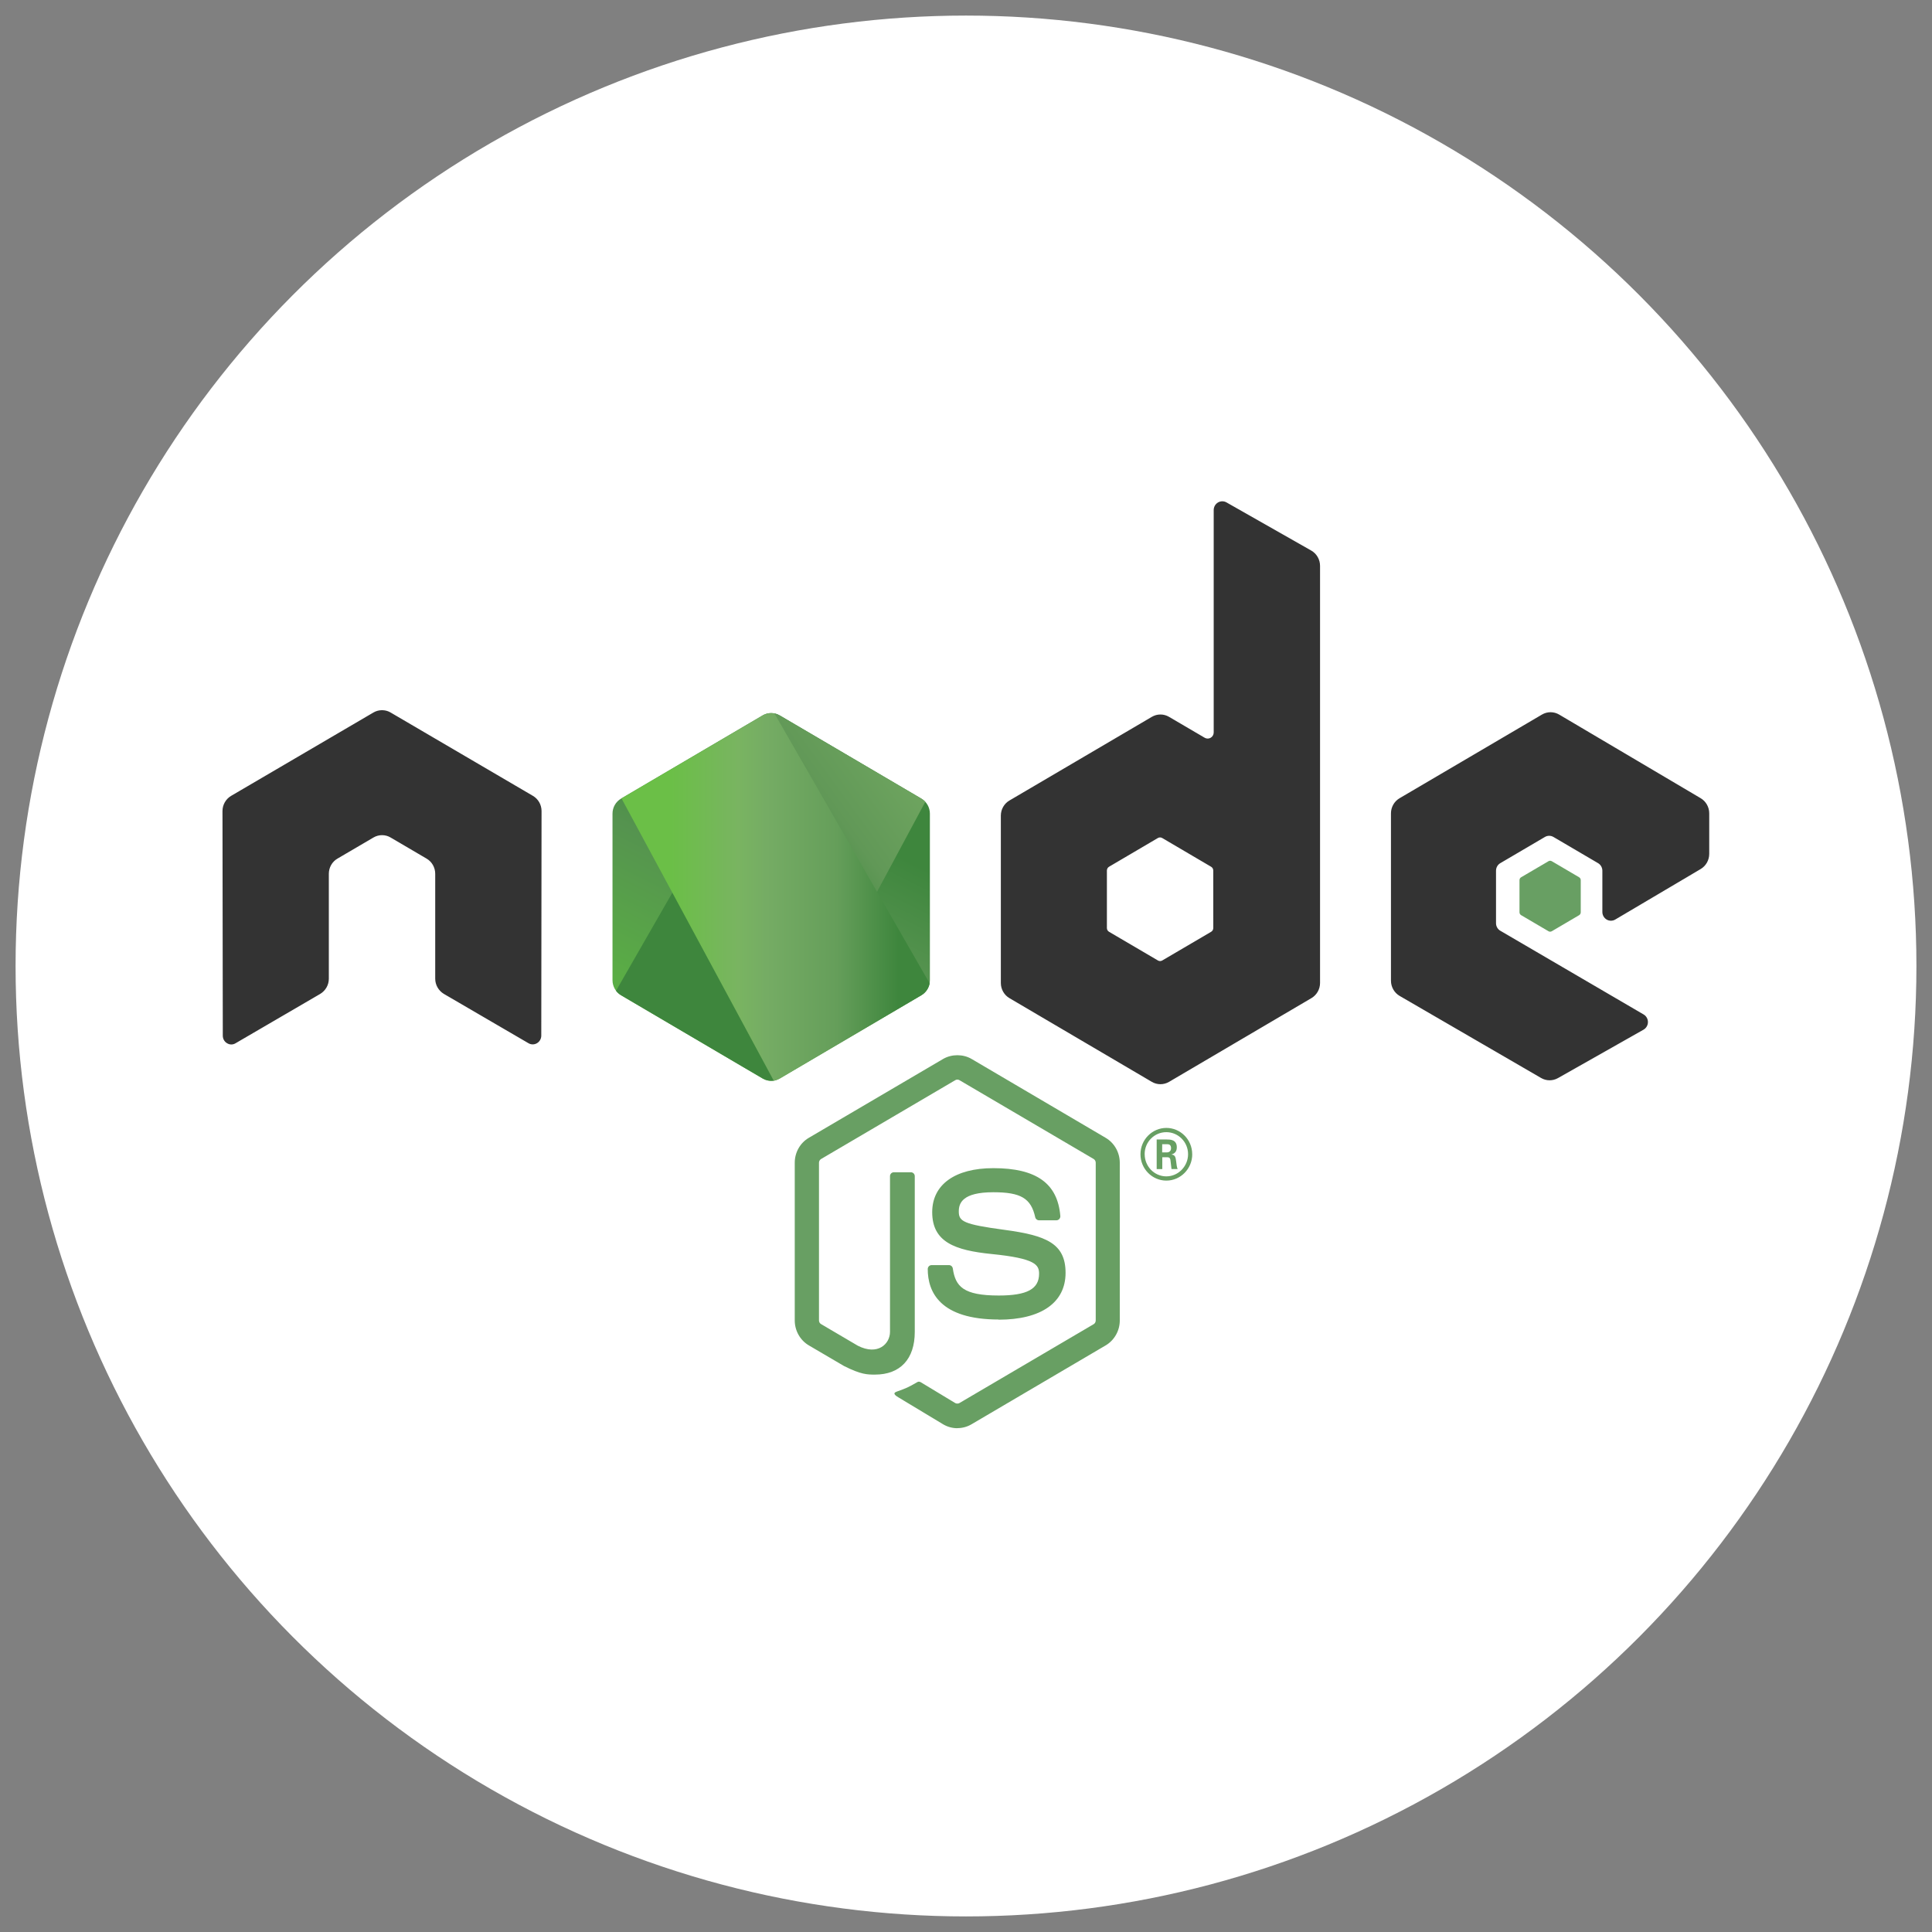 <?xml version="1.0" encoding="UTF-8"?>
<svg width="128" height="128" version="1.2" viewBox="0 0 96 96" xmlns="http://www.w3.org/2000/svg" xmlns:cc="http://creativecommons.org/ns#" xmlns:dc="http://purl.org/dc/elements/1.1/" xmlns:rdf="http://www.w3.org/1999/02/22-rdf-syntax-ns#">
 <rect x="0" y="0" width="96" height="96" fill="#808080" stroke="none"/>
 <defs>
  <clipPath id="a">
   <path d="m239.03 226.6-42.13 24.317c-1.578 0.91-2.546 2.59-2.546 4.406v48.668c0 1.817 0.968 3.496 2.546 4.406l42.133 24.336c1.575 0.907 3.517 0.907 5.09 0l42.126-24.336c1.57-0.91 2.54-2.59 2.54-4.406v-48.668c0-1.816-0.97-3.496-2.55-4.406l-42.12-24.317c-0.79-0.453-1.67-0.68-2.55-0.68s-1.76 0.227-2.55 0.68"/>
  </clipPath>
  <linearGradient id="b" x1="-.348" x2="1.251" gradientTransform="matrix(-38.065,77.652,-77.652,-38.065,258.72,244.63)" gradientUnits="userSpaceOnUse">
   <stop stop-color="#3E863D" offset=".3"/>
   <stop stop-color="#55934F" offset=".5"/>
   <stop stop-color="#5AAD45" offset=".8"/>
  </linearGradient>
  <clipPath id="c">
   <path d="m195.4 307.09c0.403 0.523 0.907 0.976 1.5 1.316l36.14 20.875 6.02 3.46c0.9 0.52 1.926 0.74 2.934 0.665 0.336-0.027 0.672-0.09 1-0.183l44.434-81.36c-0.34-0.37-0.738-0.68-1.184-0.94l-27.586-15.93-14.582-8.39c-0.414-0.24-0.863-0.41-1.32-0.53z"/>
  </clipPath>
  <linearGradient id="d" x1="-.456" x2=".582" gradientTransform="matrix(106.81,-78.917,78.917,106.81,235.19,285.39)" gradientUnits="userSpaceOnUse">
   <stop stop-color="#3E863D" offset=".57"/>
   <stop stop-color="#619857" offset=".72"/>
   <stop stop-color="#76AC64" offset="1"/>
  </linearGradient>
  <clipPath id="e">
   <path d="m241.07 225.95c-0.707 0.07-1.398 0.29-2.035 0.652l-42.01 24.247 45.3 82.51c0.63-0.09 1.25-0.3 1.81-0.624l42.13-24.336c1.3-0.754 2.19-2.03 2.46-3.476l-46.18-78.89c-0.34-0.067-0.68-0.102-1.03-0.102-0.14 0-0.28 7e-3 -0.42 0.02"/>
  </clipPath>
  <linearGradient id="f" x1=".043" x2=".984" gradientTransform="matrix(97.417,0,0,97.417,192.86,279.65)" gradientUnits="userSpaceOnUse">
   <stop stop-color="#6BBF47" offset=".16"/>
   <stop stop-color="#79B461" offset=".38"/>
   <stop stop-color="#75AC64" offset=".47"/>
   <stop stop-color="#659E5A" offset=".7"/>
   <stop stop-color="#3E863D" offset=".9"/>
  </linearGradient>
  <clipPath id="clipPath893">
   <circle cx="48" cy="48" r="47.226" fill="none" stroke="#008080" stroke-linejoin="round" stroke-width="1.548"/>
  </clipPath>
 </defs>
 <rect x="-0" y="1.7764e-15" width="96" height="96" clip-path="url(#clipPath893)" fill="#ffffff" stroke-linejoin="round" stroke-width="4.263"/>
 <g transform="matrix(.167 0 0 .17 11.055 24.909)">
  <path d="m218.65 270.93c-1.46 0-2.91-0.383-4.19-1.12l-13.337-7.896c-1.992-1.114-1.02-1.508-0.363-1.735 2.656-0.93 3.195-1.14 6.03-2.75 0.298-0.17 0.688-0.11 0.993 0.07l10.246 6.08c0.37 0.2 0.895 0.2 1.238 0l39.95-23.06c0.37-0.21 0.61-0.64 0.61-1.08v-46.1c0-0.46-0.24-0.87-0.618-1.1l-39.934-23.04c-0.37-0.22-0.86-0.22-1.23 0l-39.926 23.04c-0.387 0.22-0.633 0.65-0.633 1.09v46.1c0 0.44 0.24 0.86 0.62 1.07l10.94 6.32c5.94 2.97 9.57-0.53 9.57-4.05v-45.5c0-0.65 0.51-1.15 1.16-1.15h5.06c0.63 0 1.15 0.5 1.15 1.15v45.52c0 7.92-4.32 12.47-11.83 12.47-2.31 0-4.13 0-9.21-2.5l-10.48-6.04c-2.59-1.5-4.19-4.3-4.19-7.29v-46.1c0-3 1.6-5.8 4.19-7.28l39.99-23.07c2.53-1.43 5.89-1.43 8.4 0l39.94 23.08c2.58 1.49 4.19 4.28 4.19 7.28v46.1c0 2.99-1.61 5.78-4.19 7.28l-39.94 23.07c-1.28 0.74-2.73 1.12-4.21 1.12" fill="#689f63"/>
  <path d="m230.99 239.16c-17.48 0-21.145-8.024-21.145-14.754 0-0.64 0.516-1.15 1.157-1.15h5.16c0.57 0 1.05 0.415 1.14 0.978 0.78 5.258 3.1 7.91 13.67 7.91 8.42 0 12-1.902 12-6.367 0-2.57-1.02-4.48-14.1-5.76-10.94-1.08-17.7-3.49-17.7-12.24 0-8.06 6.8-12.86 18.19-12.86 12.79 0 19.13 4.44 19.93 13.98 0.03 0.33-0.09 0.65-0.31 0.89-0.22 0.23-0.53 0.37-0.85 0.37h-5.19c-0.54 0-1.01-0.38-1.12-0.9-1.25-5.53-4.27-7.3-12.48-7.3-9.19 0-10.26 3.2-10.26 5.6 0 2.91 1.26 3.76 13.66 5.4 12.28 1.63 18.11 3.93 18.11 12.56 0 8.7-7.26 13.69-19.92 13.69m48.66-48.89h1.34c1.1 0 1.31-0.77 1.31-1.22 0-1.18-0.81-1.18-1.26-1.18h-1.38zm-1.63-3.78h2.97c1.02 0 3.02 0 3.02 2.28 0 1.59-1.02 1.92-1.63 2.12 1.19 0.08 1.27 0.86 1.43 1.96 0.08 0.69 0.21 1.88 0.45 2.28h-1.83c-0.05-0.4-0.33-2.6-0.33-2.72-0.12-0.49-0.29-0.73-0.9-0.73h-1.51v3.46h-1.67zm-3.57 4.3c0 3.58 2.89 6.48 6.44 6.48 3.58 0 6.47-2.96 6.47-6.48 0-3.59-2.93-6.44-6.48-6.44-3.5 0-6.44 2.81-6.44 6.43m14.16 0.03c0 4.24-3.47 7.7-7.7 7.7-4.2 0-7.7-3.42-7.7-7.7 0-4.36 3.58-7.7 7.7-7.7 4.15 0 7.69 3.35 7.69 7.7" fill="#689f63"/>
  <path d="m94.936 90.55c0-1.84-0.97-3.53-2.558-4.445l-42.356-24.37c-0.715-0.42-1.516-0.64-2.328-0.67h-0.438c-0.812 0.03-1.613 0.25-2.34 0.67l-42.354 24.37c-1.578 0.92-2.562 2.61-2.562 4.45l0.093 65.64c0 0.91 0.47 1.76 1.27 2.21 0.78 0.48 1.76 0.48 2.54 0l25.18-14.42c1.59-0.946 2.56-2.618 2.56-4.44v-30.665c0-1.83 0.97-3.52 2.555-4.43l10.72-6.174c0.796-0.46 1.67-0.688 2.56-0.688 0.876 0 1.77 0.226 2.544 0.687l10.715 6.172c1.586 0.91 2.56 2.6 2.56 4.43v30.663c0 1.82 0.983 3.5 2.565 4.44l25.164 14.41c0.79 0.47 1.773 0.47 2.56 0 0.776-0.45 1.268-1.3 1.268-2.21zm199.87 34.176c0 0.457-0.243 0.88-0.64 1.106l-14.548 8.386c-0.395 0.227-0.883 0.227-1.277 0l-14.55-8.386c-0.4-0.227-0.64-0.65-0.64-1.106v-16.796c0-0.458 0.24-0.88 0.63-1.11l14.54-8.4c0.4-0.23 0.89-0.23 1.29 0l14.55 8.4c0.4 0.23 0.64 0.652 0.64 1.11zm3.93-124.4c-0.794-0.442-1.76-0.43-2.544 0.027-0.78 0.46-1.262 1.3-1.262 2.21v65c0 0.64-0.34 1.23-0.894 1.55-0.55 0.32-1.235 0.32-1.79 0l-10.61-6.111c-1.58-0.914-3.526-0.914-5.112 0l-42.37 24.453c-1.583 0.91-2.56 2.6-2.56 4.42v48.92c0 1.83 0.977 3.51 2.56 4.43l42.37 24.47c1.582 0.91 3.53 0.91 5.117 0l42.37-24.48c1.58-0.92 2.56-2.6 2.56-4.43v-121.92c0-1.856-1.01-3.563-2.63-4.47zm141.09 107.16c1.574-0.914 2.543-2.602 2.543-4.422v-11.856c0-1.824-0.97-3.507-2.547-4.425l-42.1-24.44c-1.59-0.92-3.54-0.92-5.13 0l-42.36 24.45c-1.59 0.92-2.56 2.6-2.56 4.43v48.9c0 1.84 0.99 3.54 2.58 4.45l42.09 23.99c1.55 0.89 3.45 0.9 5.02 0.03l25.46-14.15c0.8-0.45 1.31-1.3 1.31-2.22s-0.49-1.78-1.29-2.23l-42.62-24.46c-0.8-0.45-1.29-1.3-1.29-2.21v-15.34c0-0.916 0.48-1.76 1.28-2.216l13.26-7.65c0.79-0.46 1.76-0.46 2.55 0l13.27 7.65c0.79 0.45 1.28 1.3 1.28 2.21v12.06c0 0.91 0.49 1.76 1.28 2.22 0.79 0.45 1.77 0.45 2.56-0.01z" fill="#333333" fill-rule="evenodd"/>
  <path d="m394.54 105.2c0.3-0.177 0.676-0.177 0.98 0l8.13 4.69c0.304 0.176 0.49 0.5 0.49 0.85v9.39c0 0.35-0.186 0.674-0.49 0.85l-8.13 4.69c-0.304 0.177-0.68 0.177-0.98 0l-8.125-4.69c-0.31-0.176-0.5-0.5-0.5-0.85v-9.39c0-0.35 0.18-0.674 0.49-0.85z" fill="#689f63" fill-rule="evenodd"/>
  <g transform="translate(-78.306,-164.02)" clip-path="url(#a)">
   <path d="m331.36 246.79-118.72-58.19-60.87 124.17 118.71 58.193z" fill="url(#b)"/>
  </g>
  <g transform="translate(-78.306,-164.02)" clip-path="url(#c)">
   <path d="m144.07 264 83.825 113.45 110.86-81.906-83.83-113.45z" fill="url(#d)"/>
  </g>
  <g transform="translate(-78.306,-164.02)" clip-path="url(#e)">
   <path d="m197.02 225.93v107.43h91.683v-107.43z" fill="url(#f)"/>
  </g>
 </g>
</svg>
